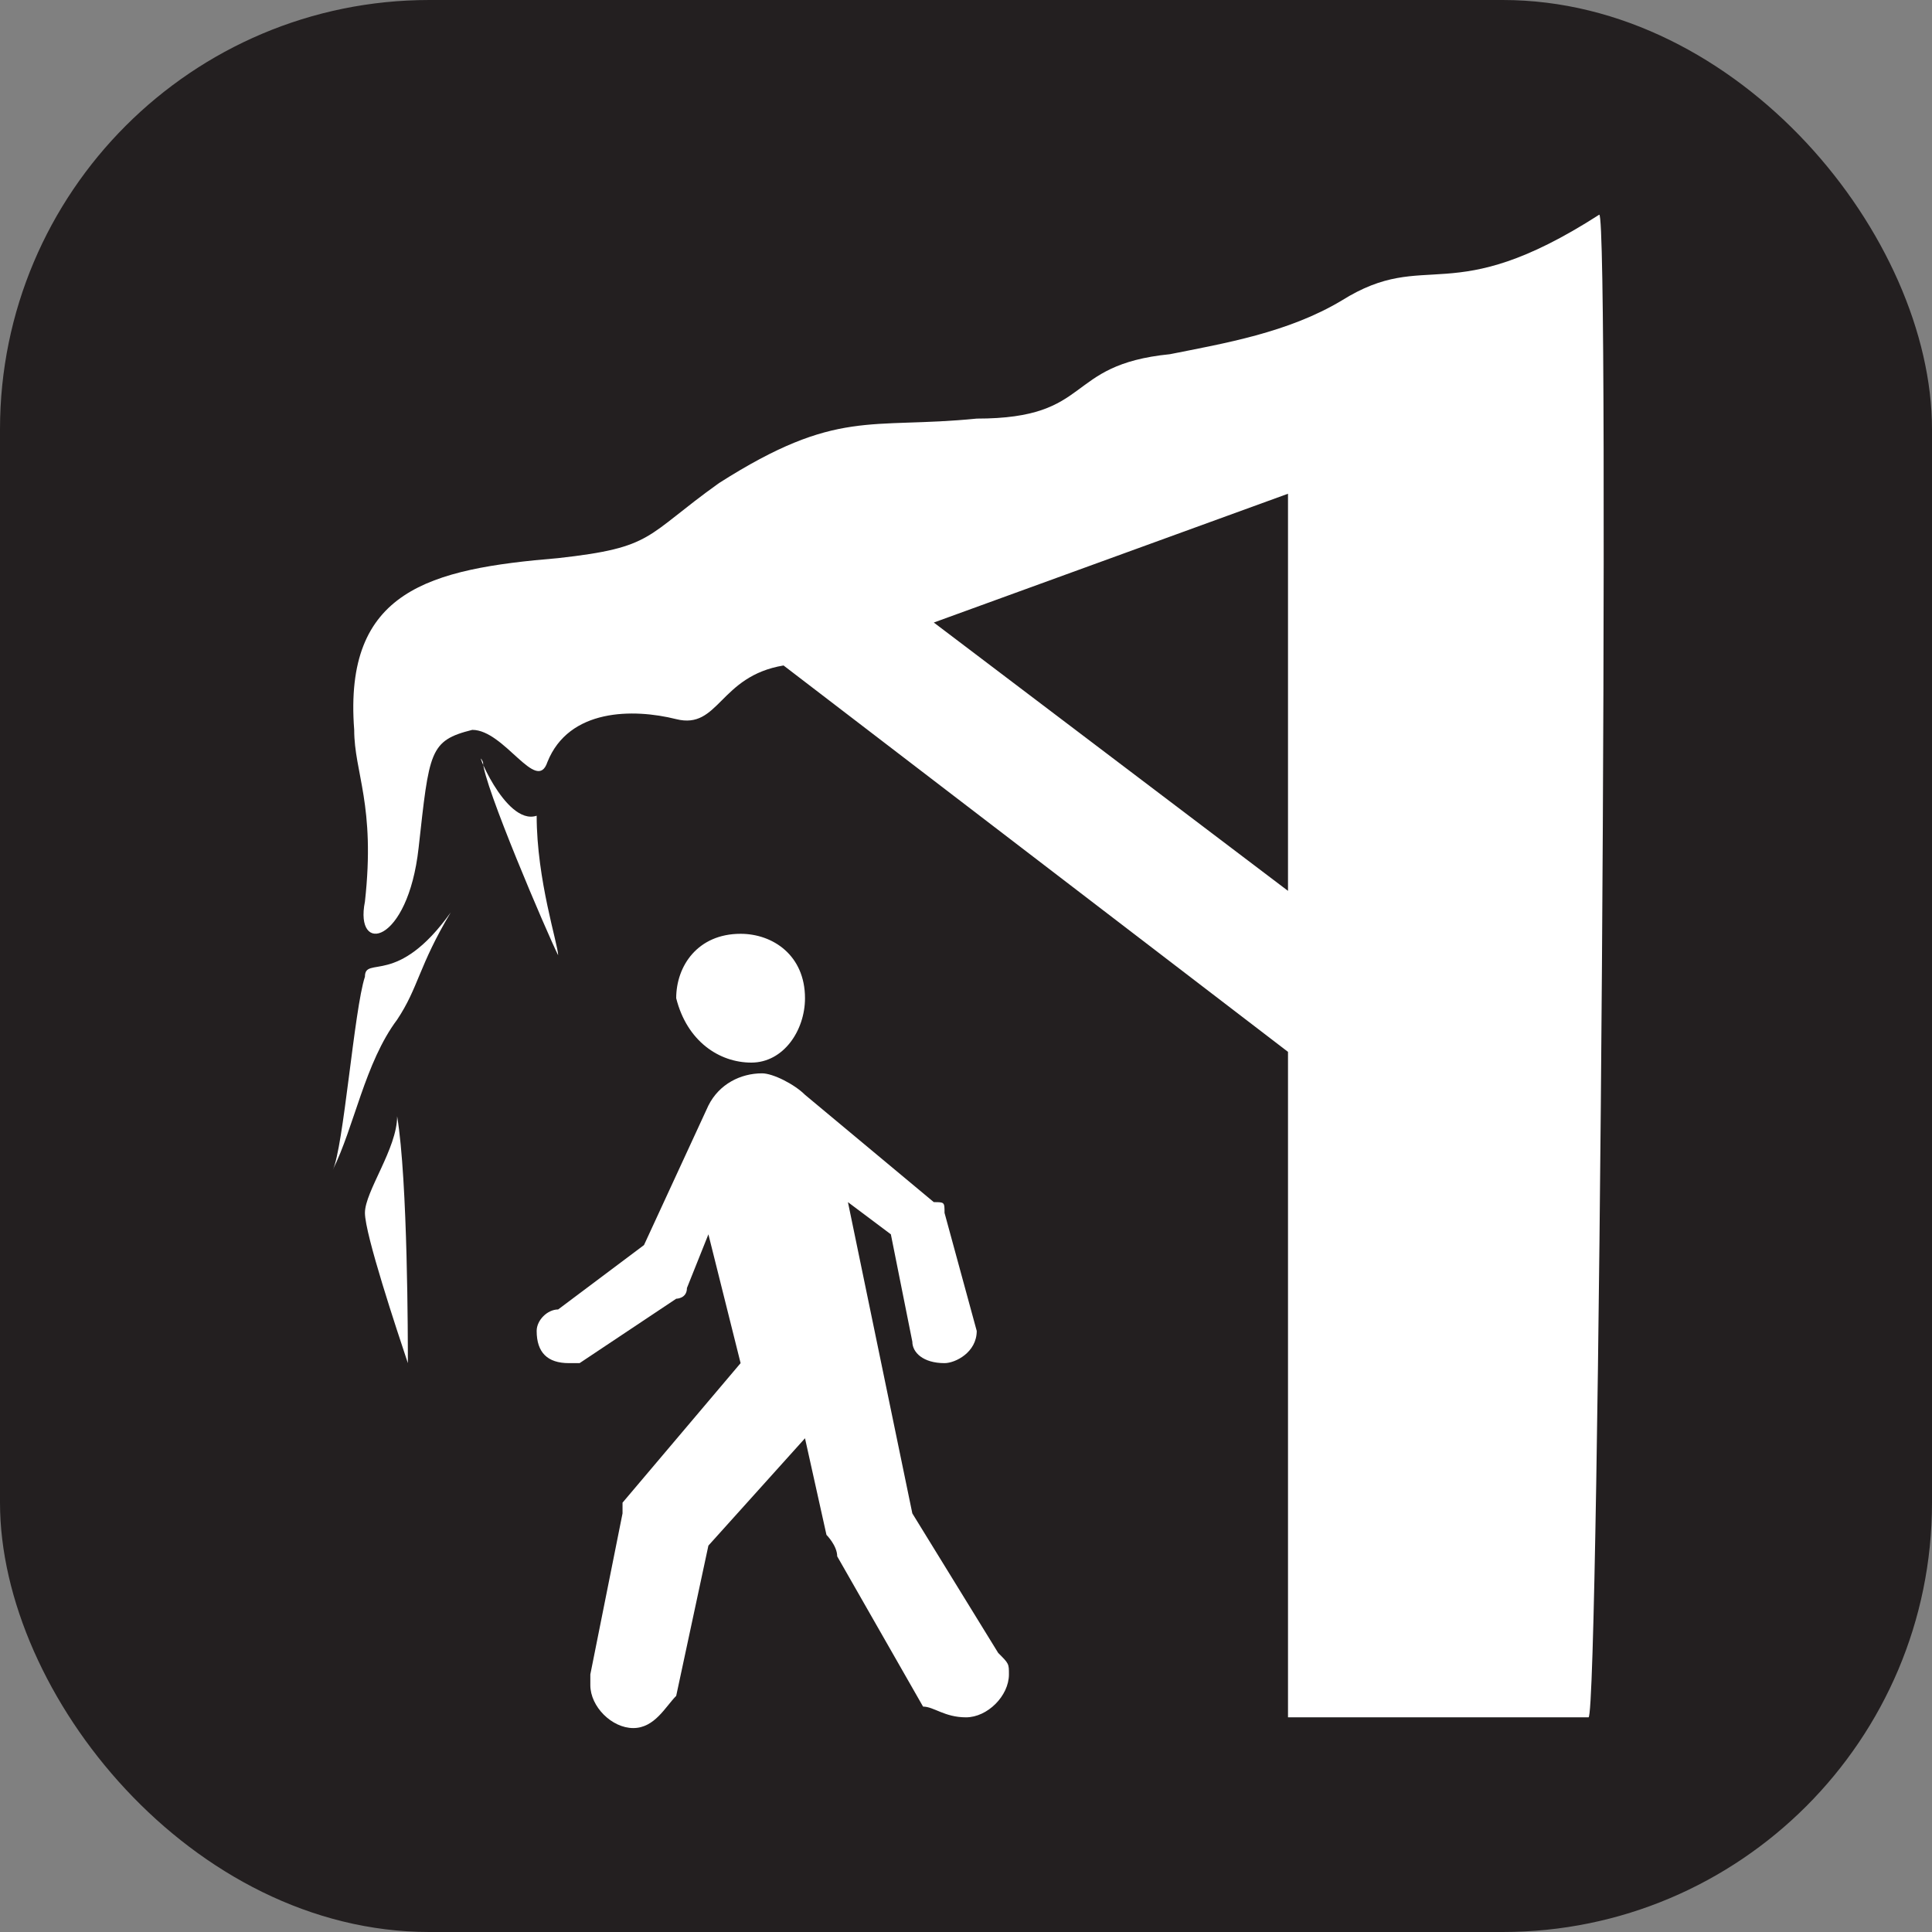 <svg xmlns="http://www.w3.org/2000/svg" viewBox="0 0 18 18" height="18" width="18"><rect x="0" y="0" width="18" height="18" fill="#808080" stroke="none"/><title>watch-for-falling-ice-white-14.svg</title><rect fill="none" x="0" y="0" width="18" height="18"></rect><rect x="0" y="0" width="18" height="18" rx="4" ry="4" fill="#231f20"></rect><path fill="#ffffff" transform="translate(2 2)" d="M5,7.9c-0.3,0-0.6-0.2-0.7-0.6c0-0.3,0.2-0.6,0.6-0.6c0.3,0,0.6,0.2,0.6,0.6C5.5,7.6,5.3,7.9,5,7.9z"></path><path fill="#ffffff" transform="translate(2 2)" d="M5.5,8.2C5.4,8.1,5.2,8,5.1,8C4.9,8,4.7,8.1,4.6,8.3L4,9.6l-0.8,0.6c-0.1,0-0.2,0.1-0.2,0.2
	c0,0.2,0.1,0.3,0.3,0.3h0.1l0.9-0.6c0,0,0.1,0,0.1-0.1l0.2-0.5l0.3,1.2L3.8,12v0.1l-0.3,1.5v0.1c0,0.2,0.2,0.4,0.4,0.4
	s0.3-0.2,0.4-0.3l0.3-1.4l0.9-1l0.2,0.9c0,0,0.1,0.1,0.1,0.2l0.8,1.4C6.7,13.9,6.8,14,7,14s0.4-0.2,0.4-0.4c0-0.1,0-0.1-0.1-0.2
	l-0.8-1.3L5.9,9.2l0.4,0.3l0.2,1c0,0.1,0.1,0.2,0.3,0.2c0.1,0,0.3-0.1,0.3-0.3l0,0L6.8,9.3c0-0.1,0-0.1-0.1-0.1L5.5,8.2z"></path><path fill="#ffffff" transform="translate(2 2)" d="M2.2,6.5C1.9,7,1.9,7.2,1.7,7.5c-0.3,0.4-0.4,1-0.6,1.4
	c0.1-0.2,0.2-1.5,0.3-1.8C1.4,6.9,1.7,7.2,2.2,6.5z"></path><path fill="#ffffff" transform="translate(2 2)" d="M3,5.6C2.7,5.7,2.4,4.9,2.5,5.1c0,0.2,0.6,1.6,0.7,1.8
	C3.2,6.8,3,6.2,3,5.6z"></path><path fill="#ffffff" transform="translate(2 2)" d="M1.7,8.4c0,0.3-0.3,0.7-0.3,0.9s0.3,1.1,0.4,1.4
	C1.8,10.5,1.8,9,1.7,8.4z"></path><path fill="#ffffff" transform="translate(2 2)" d="M12.9,0c-1.4,0.9-1.6,0.3-2.4,0.8C10,1.1,9.4,1.2,8.9,1.3c-1,0.1-0.7,0.6-1.8,0.6C6.1,2,5.8,1.8,4.7,2.5
	C4,3,4.1,3.1,3.2,3.2C2,3.3,1.2,3.5,1.3,4.8c0,0.4,0.2,0.7,0.1,1.6C1.3,6.9,1.8,6.8,1.9,5.9s0.1-1,0.5-1.1c0.3,0,0.6,0.6,0.7,0.3
	c0.2-0.5,0.8-0.5,1.2-0.4s0.4-0.4,1-0.5L10,7.8V14h2.8C12.9,14,13,0,12.9,0z M10,6.3L6.7,3.8L10,2.6V6.3z"></path></svg>